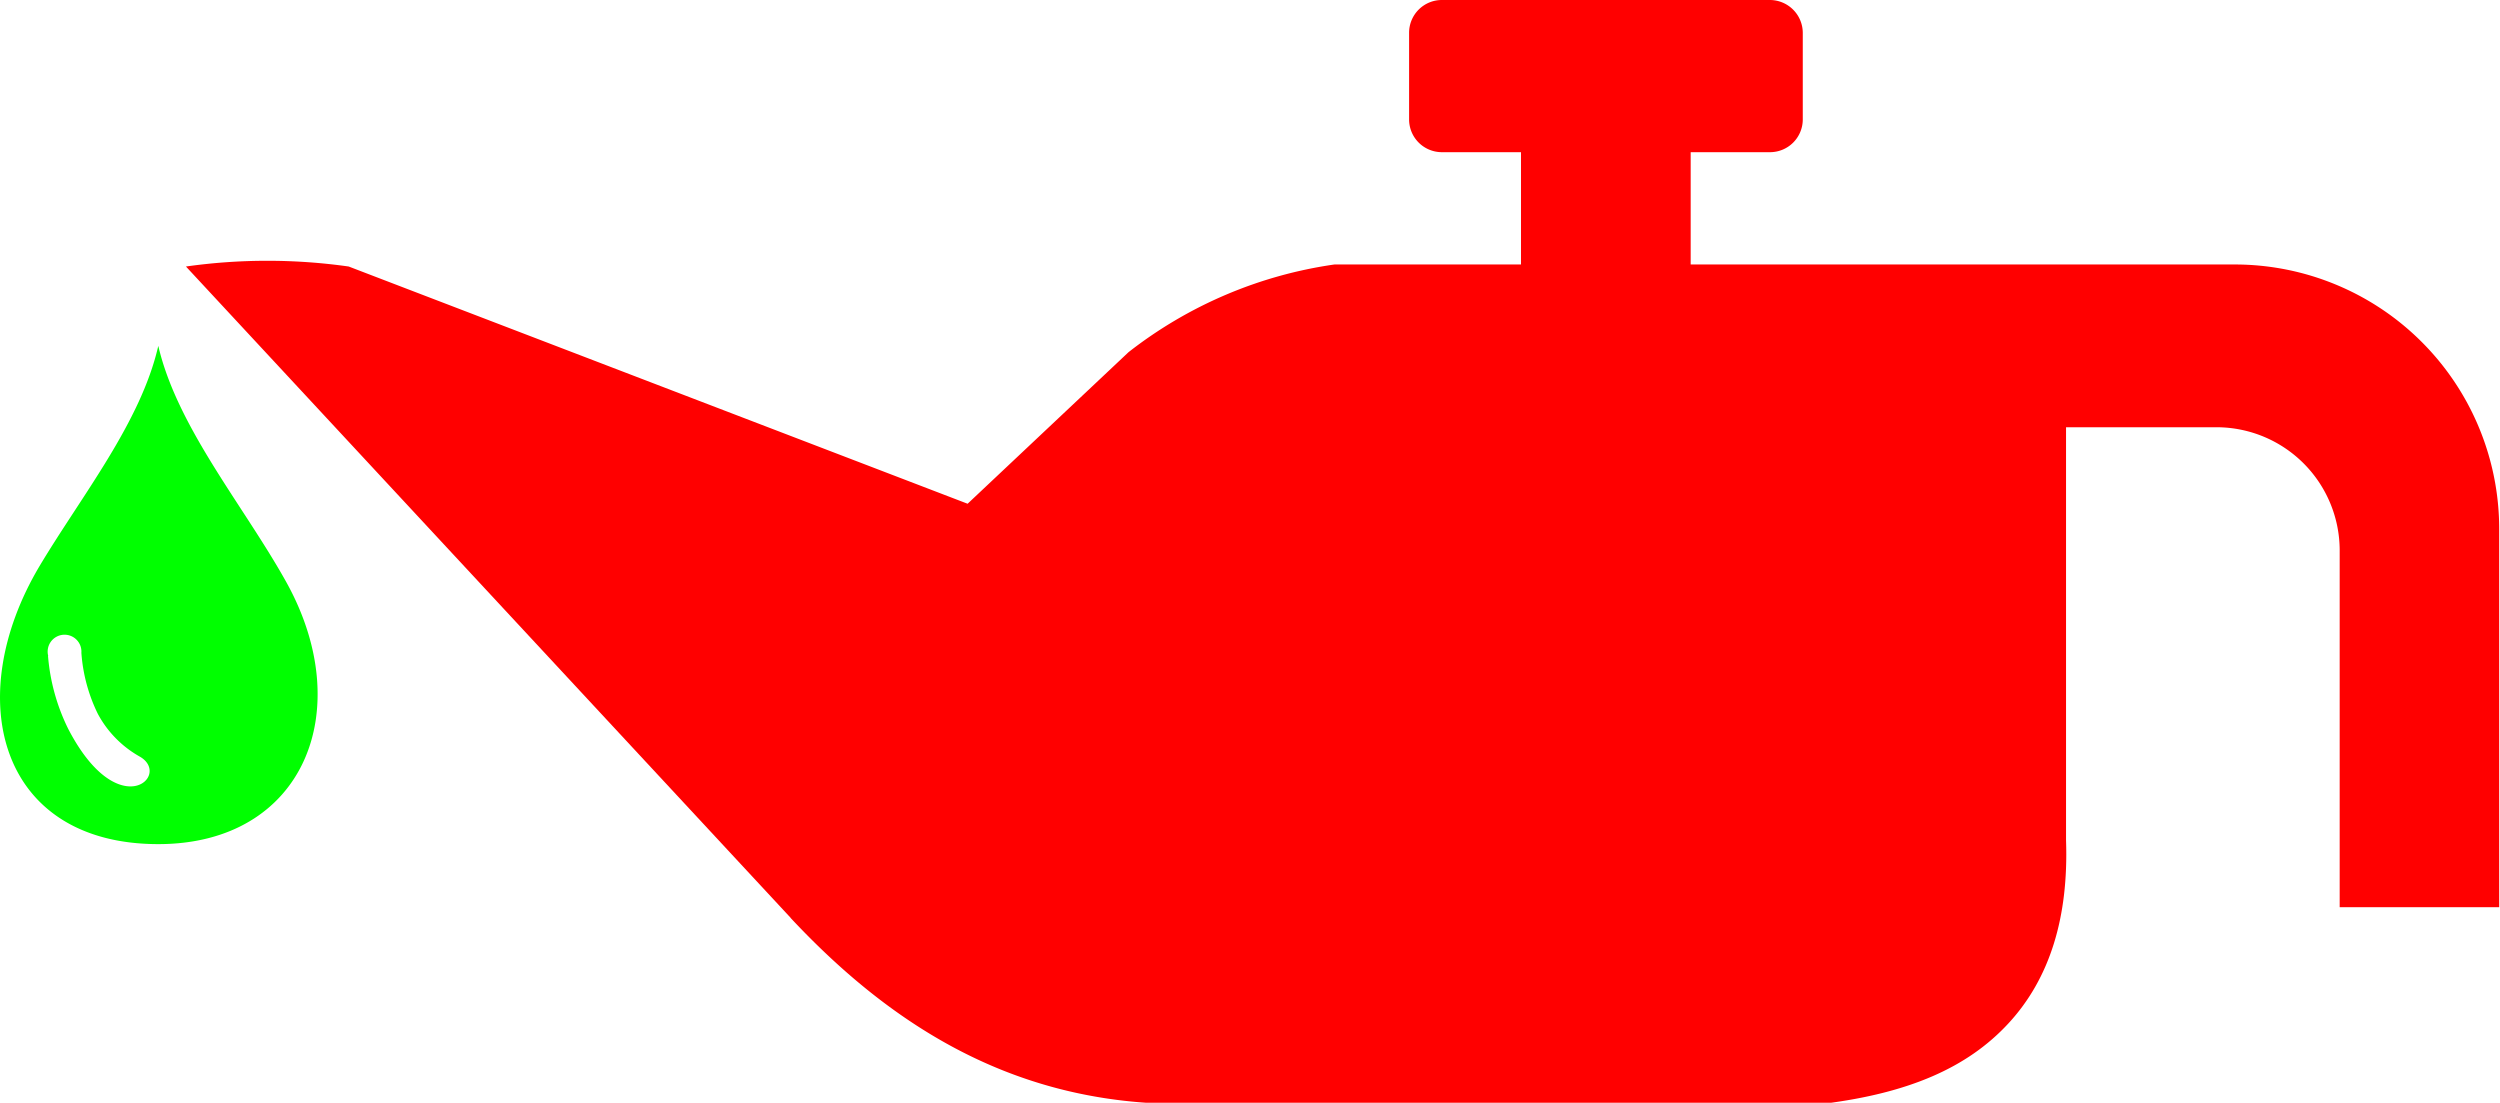 <svg id="Layer_1" data-name="Layer 1" xmlns="http://www.w3.org/2000/svg" viewBox="0 0 122.88 54.2">
  <defs>
    <style>
      .cls-1 { fill-rule:evenodd; fill: #ff0000; } /* Red color for cls-1 */
      .cls-2 { fill-rule:evenodd; fill: #00ff00; } /* Green color for cls-2 */
    </style>
  </defs>
  <title>lubricant-oil</title>
  <path class="cls-1" d="M38.85,45.1l-29.71-32a28.49,28.49,0,0,1,8,0L47.56,24.76l7.91-7.45A21.33,21.33,0,0,1,65.59,13h9.17V7.48H70.87a1.61,1.61,0,0,1-1.61-1.6V1.61A1.61,1.61,0,0,1,70.87,0H87a1.62,1.62,0,0,1,1.61,1.61V5.88A1.61,1.61,0,0,1,87,7.48h-3.9V13h26.74a13,13,0,0,1,13,13V44.59H115V27a6.06,6.06,0,0,0-6-6h-7.45V41.3c.13,3.78-.79,6.79-2.83,9s-4.94,3.42-9,3.94H57c-7.55-.32-13.27-3.92-18.12-9.1Z"/>
  <path class="cls-2" d="M7.78,17c.93,4,4.2,7.86,6.28,11.59,3.53,6.33.87,12.9-6.28,12.9-7.8,0-9.71-7.14-5.84-13.66C4,24.38,6.92,20.77,7.78,17ZM2.37,32.24A.83.83,0,1,1,4,32.09a8.11,8.11,0,0,0,.81,3A5.25,5.25,0,0,0,6.89,37.2c1.55.92-1.07,3.36-3.53-1.36a9.85,9.85,0,0,1-1-3.6Z"/>
</svg>
